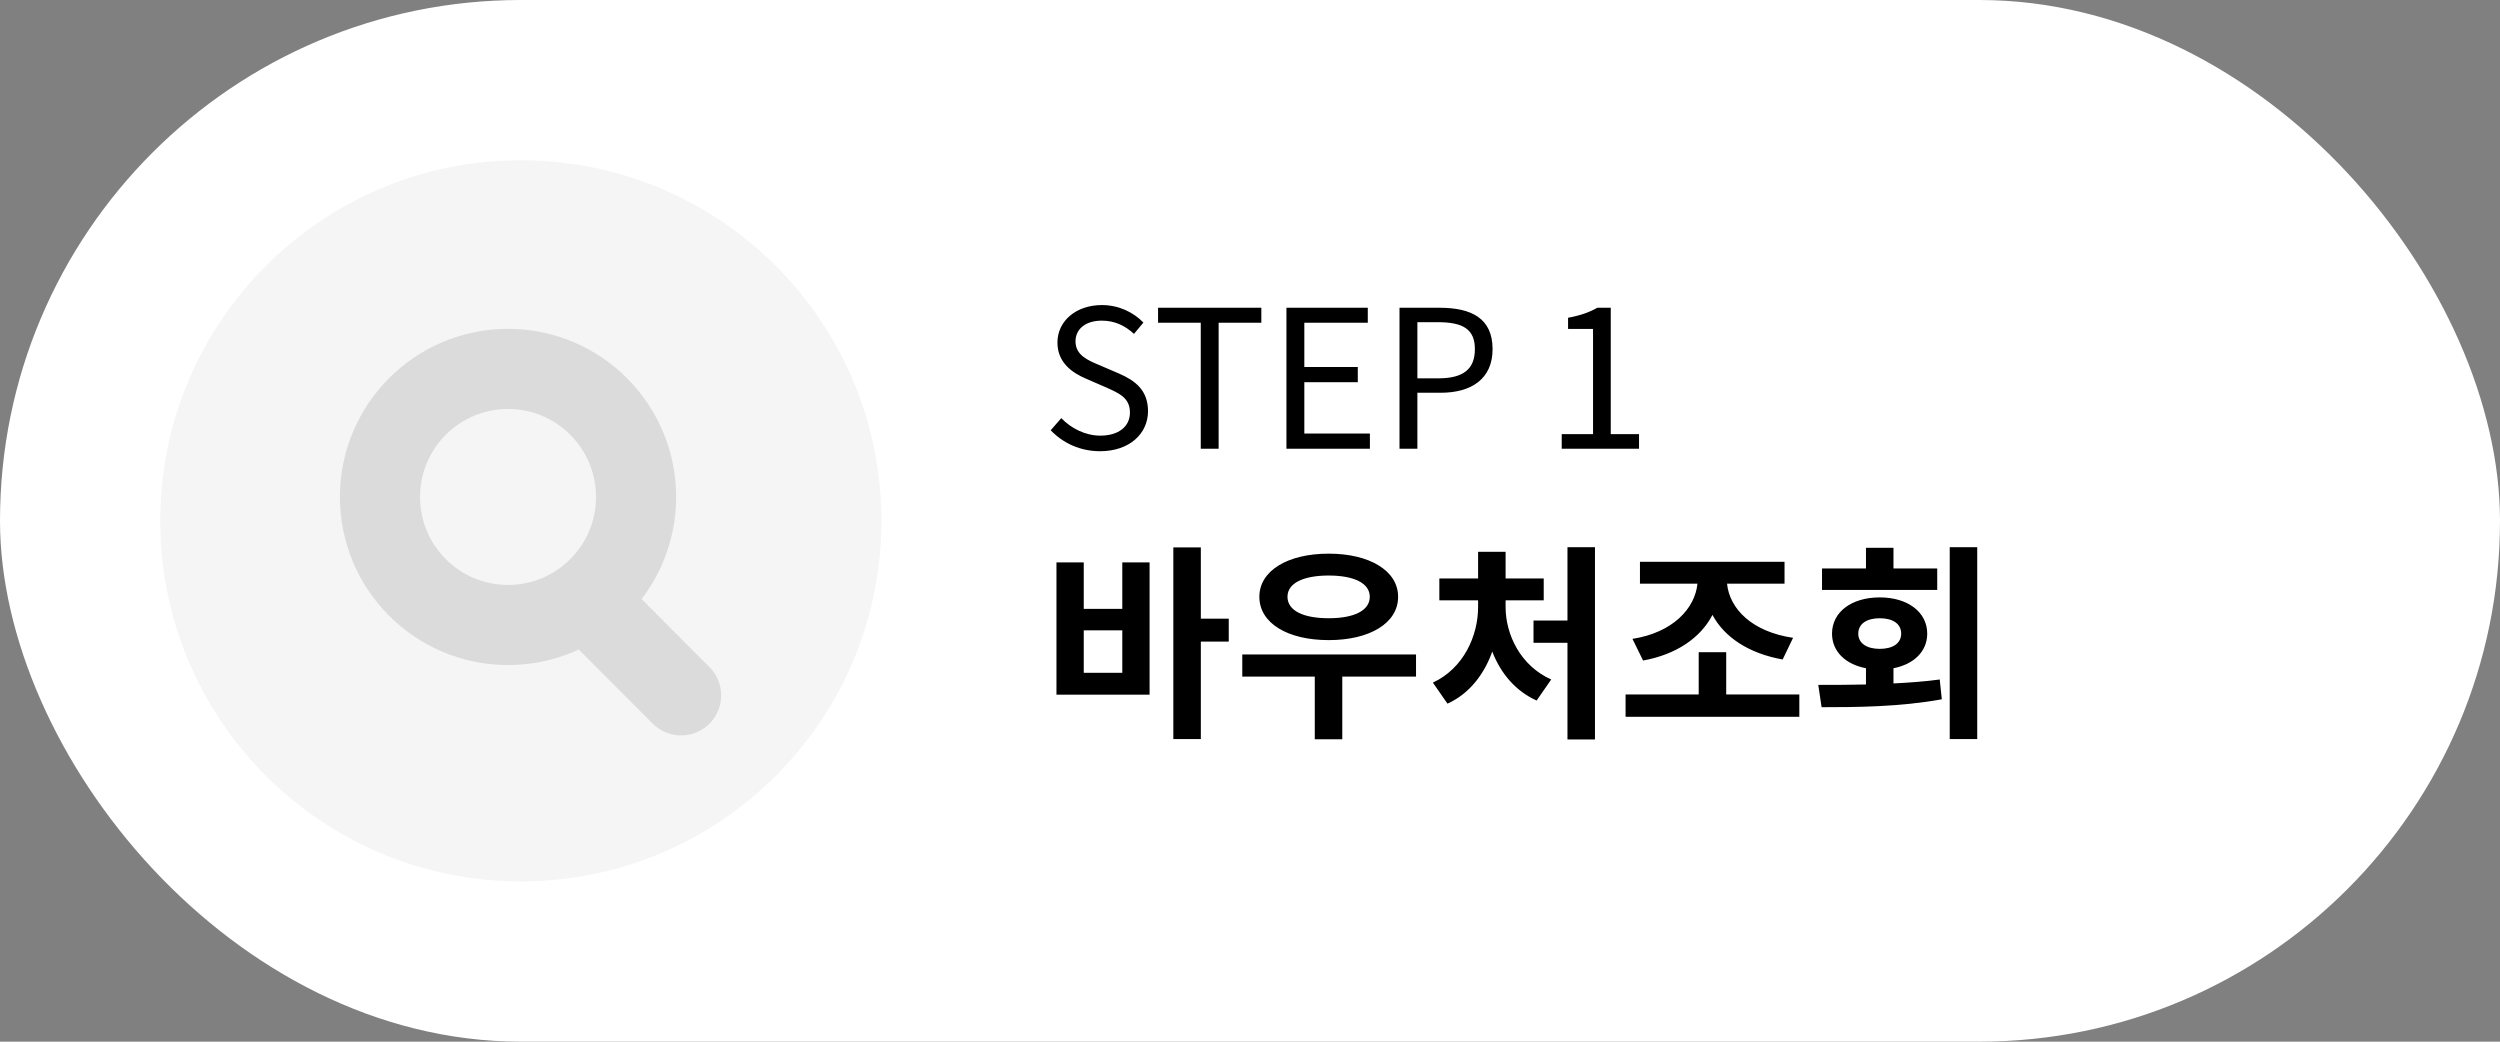 <svg width="156" height="65" viewBox="0 0 156 65" fill="none" xmlns="http://www.w3.org/2000/svg">
<rect x="0" y="0" width="156" height="65" fill="#808080" stroke="none"/>
<rect width="156" height="65" rx="32.5" fill="white"/>
<path d="M68.648 28.156C70.484 28.156 71.636 27.052 71.636 25.66C71.636 24.352 70.844 23.752 69.824 23.308L68.564 22.768C67.88 22.48 67.112 22.156 67.112 21.304C67.112 20.512 67.76 20.008 68.756 20.008C69.572 20.008 70.22 20.332 70.76 20.836L71.348 20.128C70.724 19.48 69.8 19.036 68.756 19.036C67.16 19.036 65.984 20.02 65.984 21.376C65.984 22.66 66.956 23.284 67.772 23.632L69.044 24.184C69.872 24.556 70.508 24.844 70.508 25.744C70.508 26.608 69.812 27.184 68.66 27.184C67.748 27.184 66.86 26.752 66.224 26.092L65.564 26.848C66.332 27.652 67.4 28.156 68.648 28.156ZM74.927 28H76.043V20.14H78.707V19.204H72.263V20.14H74.927V28ZM80.274 28H85.482V27.052H81.39V23.848H84.726V22.9H81.39V20.14H85.35V19.204H80.274V28ZM87.329 28H88.445V24.508H89.897C91.817 24.508 93.137 23.644 93.137 21.784C93.137 19.864 91.817 19.204 89.837 19.204H87.329V28ZM88.445 23.608V20.104H89.705C91.253 20.104 92.033 20.512 92.033 21.784C92.033 23.044 91.301 23.608 89.753 23.608H88.445ZM97.451 28H102.275V27.088H100.511V19.204H99.671C99.191 19.48 98.626 19.684 97.847 19.828V20.524H99.406V27.088H97.451V28Z" fill="black"/>
<path d="M70.031 41.984H67.626V39.332H70.031V41.984ZM70.031 37.993H67.626V35.094H65.923V43.349H71.734V35.094H70.031V37.993ZM76.674 38.604H74.932V34.158H73.216V46.118H74.932V40.034H76.674V38.604ZM82.913 35.913C84.473 35.913 85.474 36.381 85.474 37.239C85.474 38.11 84.473 38.578 82.913 38.578C81.34 38.578 80.339 38.11 80.339 37.239C80.339 36.381 81.34 35.913 82.913 35.913ZM82.913 39.943C85.461 39.943 87.242 38.89 87.242 37.239C87.242 35.614 85.461 34.548 82.913 34.548C80.352 34.548 78.584 35.614 78.584 37.239C78.584 38.89 80.352 39.943 82.913 39.943ZM88.36 40.84H77.518V42.218H82.042V46.131H83.758V42.218H88.36V40.84ZM93.949 37.46H96.328V36.095H93.949V34.431H92.233V36.095H89.815V37.46H92.233V37.876C92.233 39.67 91.336 41.698 89.412 42.595L90.322 43.908C91.674 43.297 92.61 42.088 93.117 40.658C93.637 42.01 94.573 43.128 95.886 43.713L96.796 42.4C94.872 41.542 93.949 39.592 93.949 37.876V37.46ZM97.81 34.145V38.721H95.691V40.112H97.81V46.144H99.526V34.145H97.81ZM102.528 41.217C104.608 40.84 106.116 39.8 106.857 38.37C107.611 39.774 109.132 40.775 111.238 41.152L111.888 39.8C109.314 39.423 107.923 37.98 107.767 36.42H111.355V35.055H102.333V36.42H105.921C105.765 37.98 104.374 39.475 101.865 39.865L102.528 41.217ZM107.715 43.336V40.697H105.999V43.336H101.436V44.727H112.278V43.336H107.715ZM120.883 35.471H118.153V34.184H116.437V35.471H113.694V36.81H120.883V35.471ZM115.956 39.54C115.956 38.916 116.502 38.578 117.295 38.578C118.101 38.578 118.634 38.916 118.634 39.54C118.634 40.151 118.101 40.489 117.295 40.489C116.502 40.489 115.956 40.151 115.956 39.54ZM118.153 41.698C119.427 41.451 120.259 40.645 120.259 39.54C120.259 38.188 119.037 37.278 117.295 37.278C115.54 37.278 114.318 38.188 114.318 39.54C114.318 40.645 115.15 41.451 116.437 41.698V42.712C115.371 42.738 114.357 42.738 113.46 42.738L113.668 44.129C115.787 44.129 118.556 44.116 121.169 43.635L121.039 42.4C120.103 42.53 119.128 42.595 118.153 42.647V41.698ZM121.663 34.145V46.118H123.379V34.145H121.663Z" fill="black"/>
<circle cx="32.5" cy="32.5" r="22.5" fill="#F5F5F5"/>
<path d="M31.701 39C36.114 39 39.691 35.423 39.691 31.01C39.691 26.597 36.114 23.02 31.701 23.02C27.288 23.02 23.711 26.597 23.711 31.01C23.711 35.423 27.288 39 31.701 39Z" fill="#F5F5F5" stroke="#DBDBDB" stroke-width="5" stroke-linecap="round" stroke-linejoin="round"/>
<path d="M36.881 37.76L42.501 43.39" stroke="#DBDBDB" stroke-width="5" stroke-linecap="round" stroke-linejoin="round"/>
</svg>
